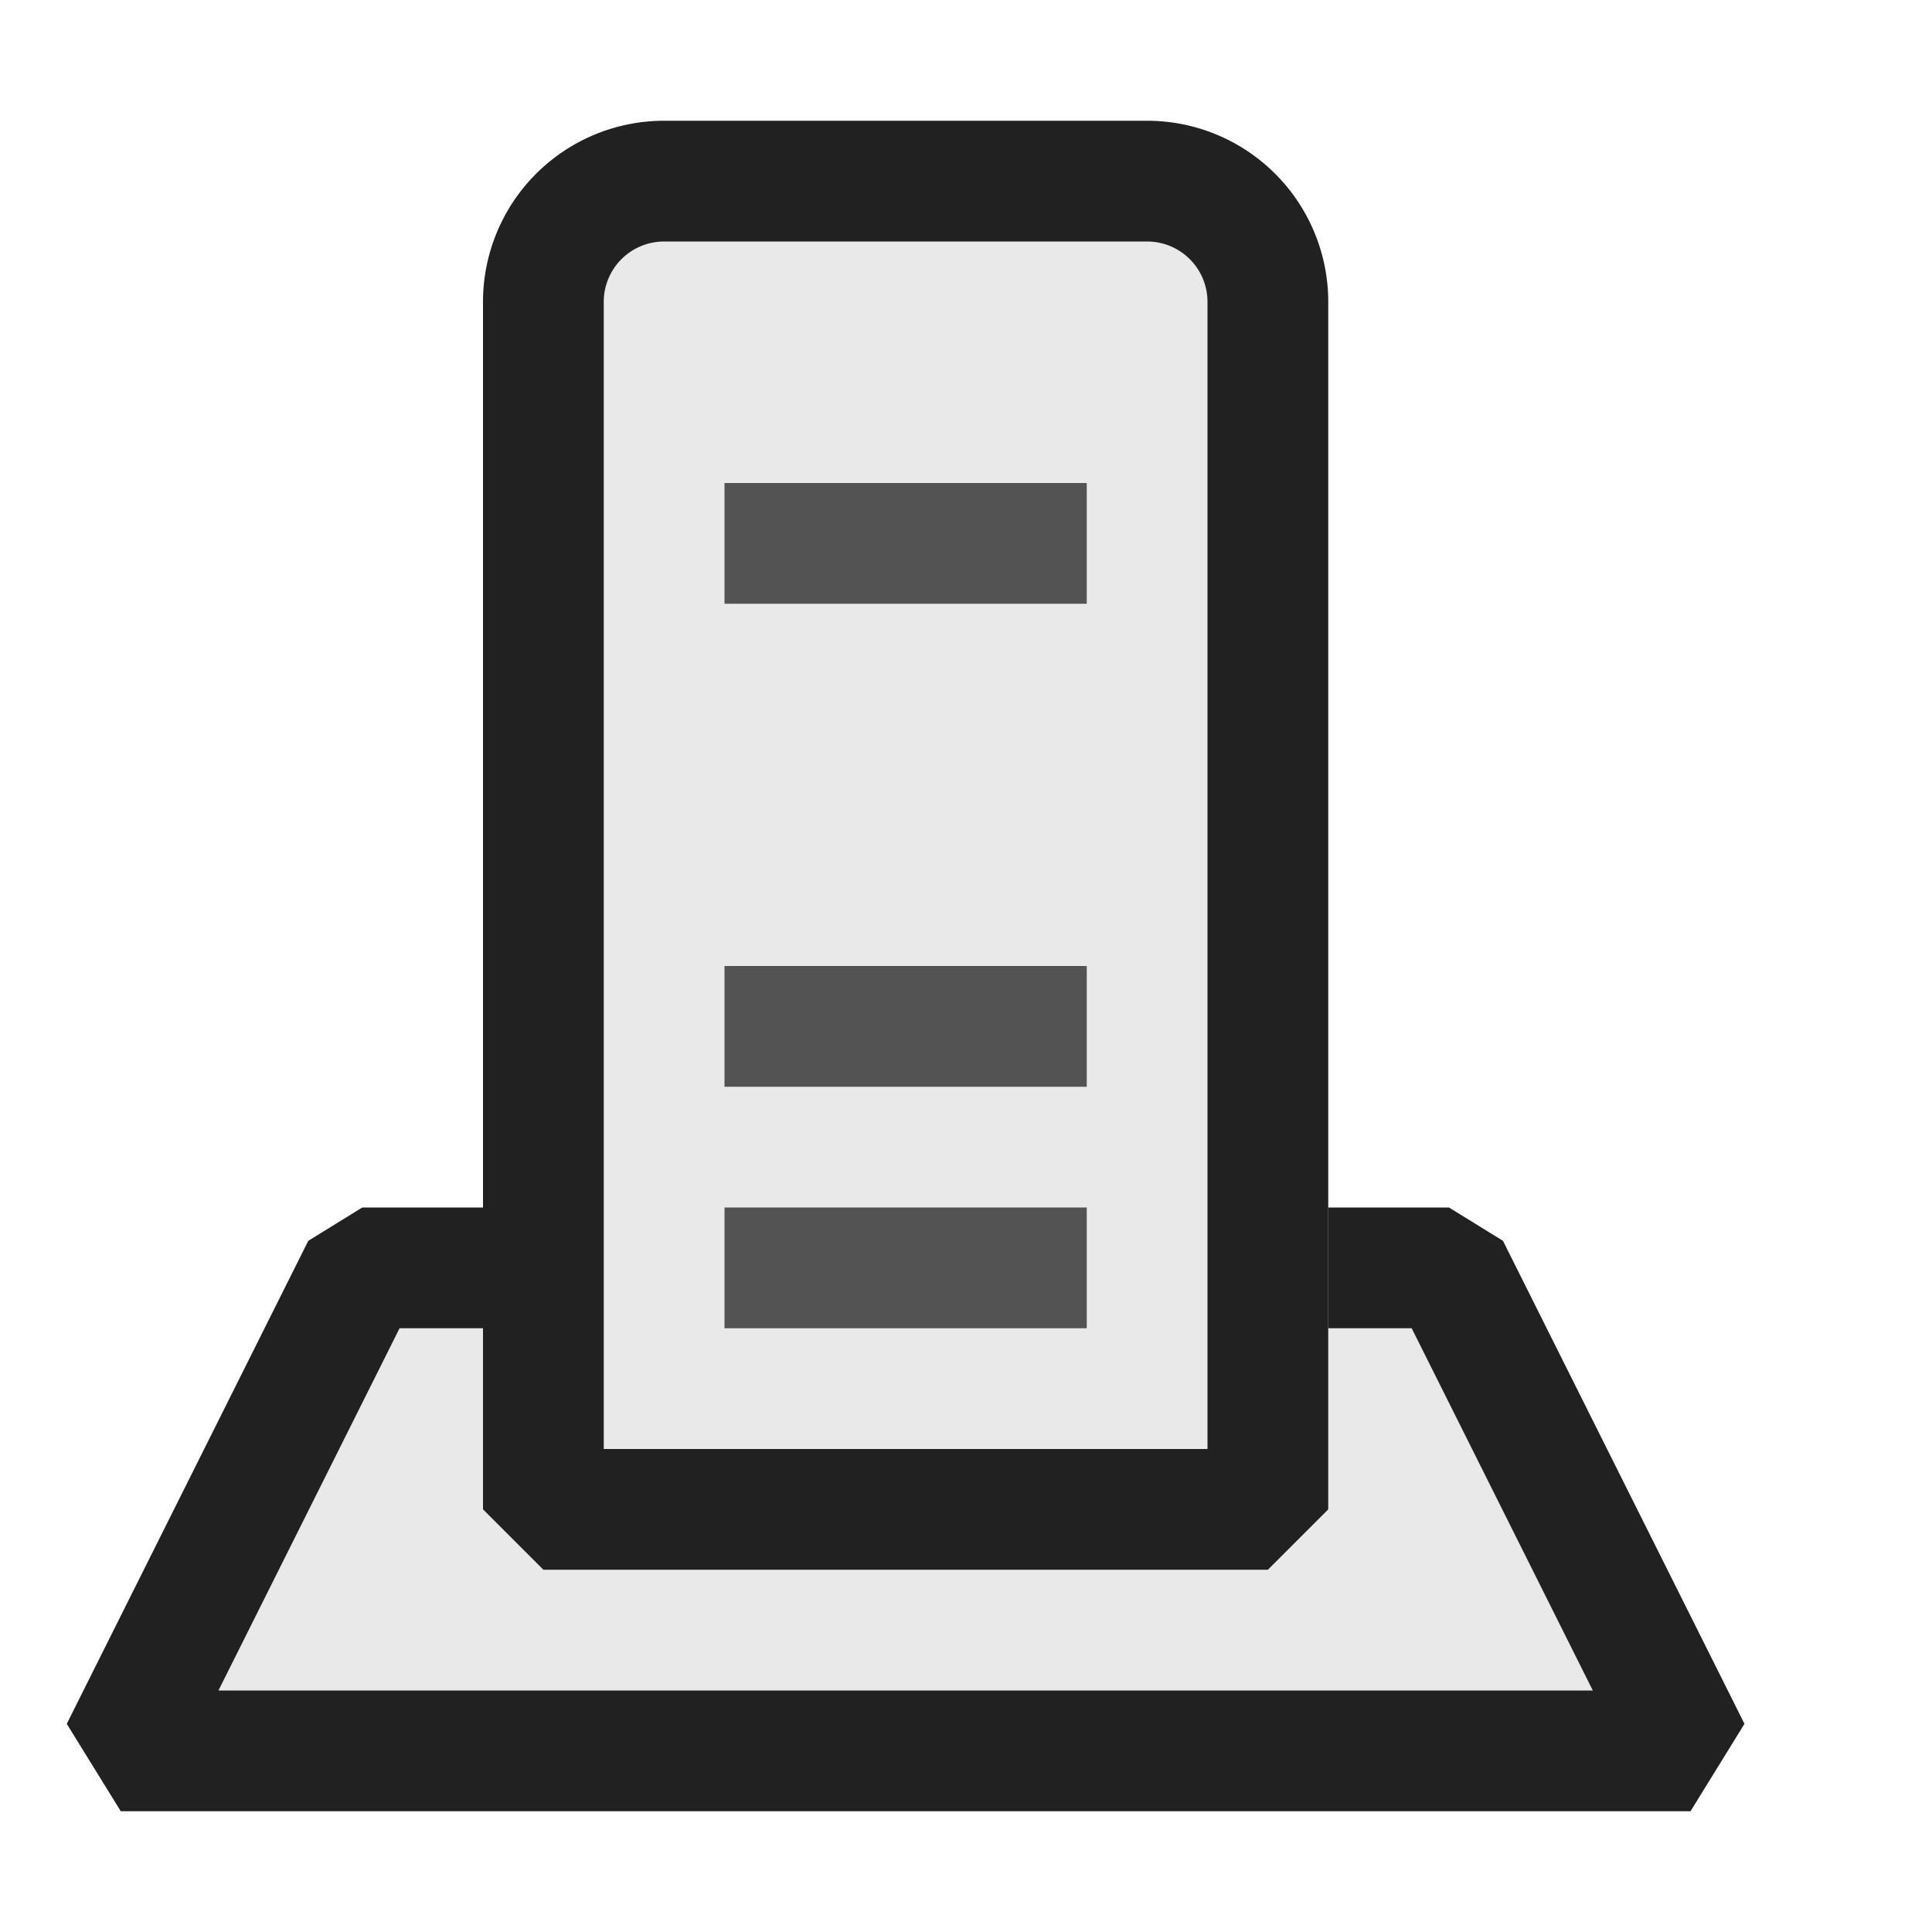 <svg xmlns="http://www.w3.org/2000/svg" viewBox="0 0 16 16">
  <defs>
    <style>.canvas{fill: none; opacity: 0;}.light-defaultgrey-10{fill: #212121; opacity: 0.1;}.light-defaultgrey{fill: #212121; opacity: 1;}.cls-1{opacity:0.75;}</style>
  </defs>
  <title>IconLightOpenVirtualEnvironment</title>
  <g id="canvas" class="canvas">
    <path class="canvas" d="M16,0V16H0V0Z" />
  </g>
  <g id="level-1">
    <path class="light-defaultgrey-10" d="M14,14.5H1l2-4H4v2l.5.5h6l.5-.5v-2h1Z" />
    <path class="light-defaultgrey" d="M14.447,14.276,14,15H1l-.447-.724,2-4L3,10H4v1H3.309l-1.5,3H13.191l-1.5-3H11V10h1l.447.276Z" />
    <path class="light-defaultgrey-10" d="M10.5,2.5v10h-6V2.5a1,1,0,0,1,1-1h4A1,1,0,0,1,10.5,2.5Z" />
    <path class="light-defaultgrey" d="M10.5,13h-6L4,12.5V2.5A1.5,1.5,0,0,1,5.5,1h4A1.5,1.5,0,0,1,11,2.5v10ZM5,12h5V2.5A.5.5,0,0,0,9.5,2h-4a.5.5,0,0,0-.5.5Z" />
    <g class="cls-1">
      <path class="light-defaultgrey" d="M9,4V5H6V4ZM6,9H9V8H6Zm0,2H9V10H6Z" />
    </g>
  </g>
</svg>
